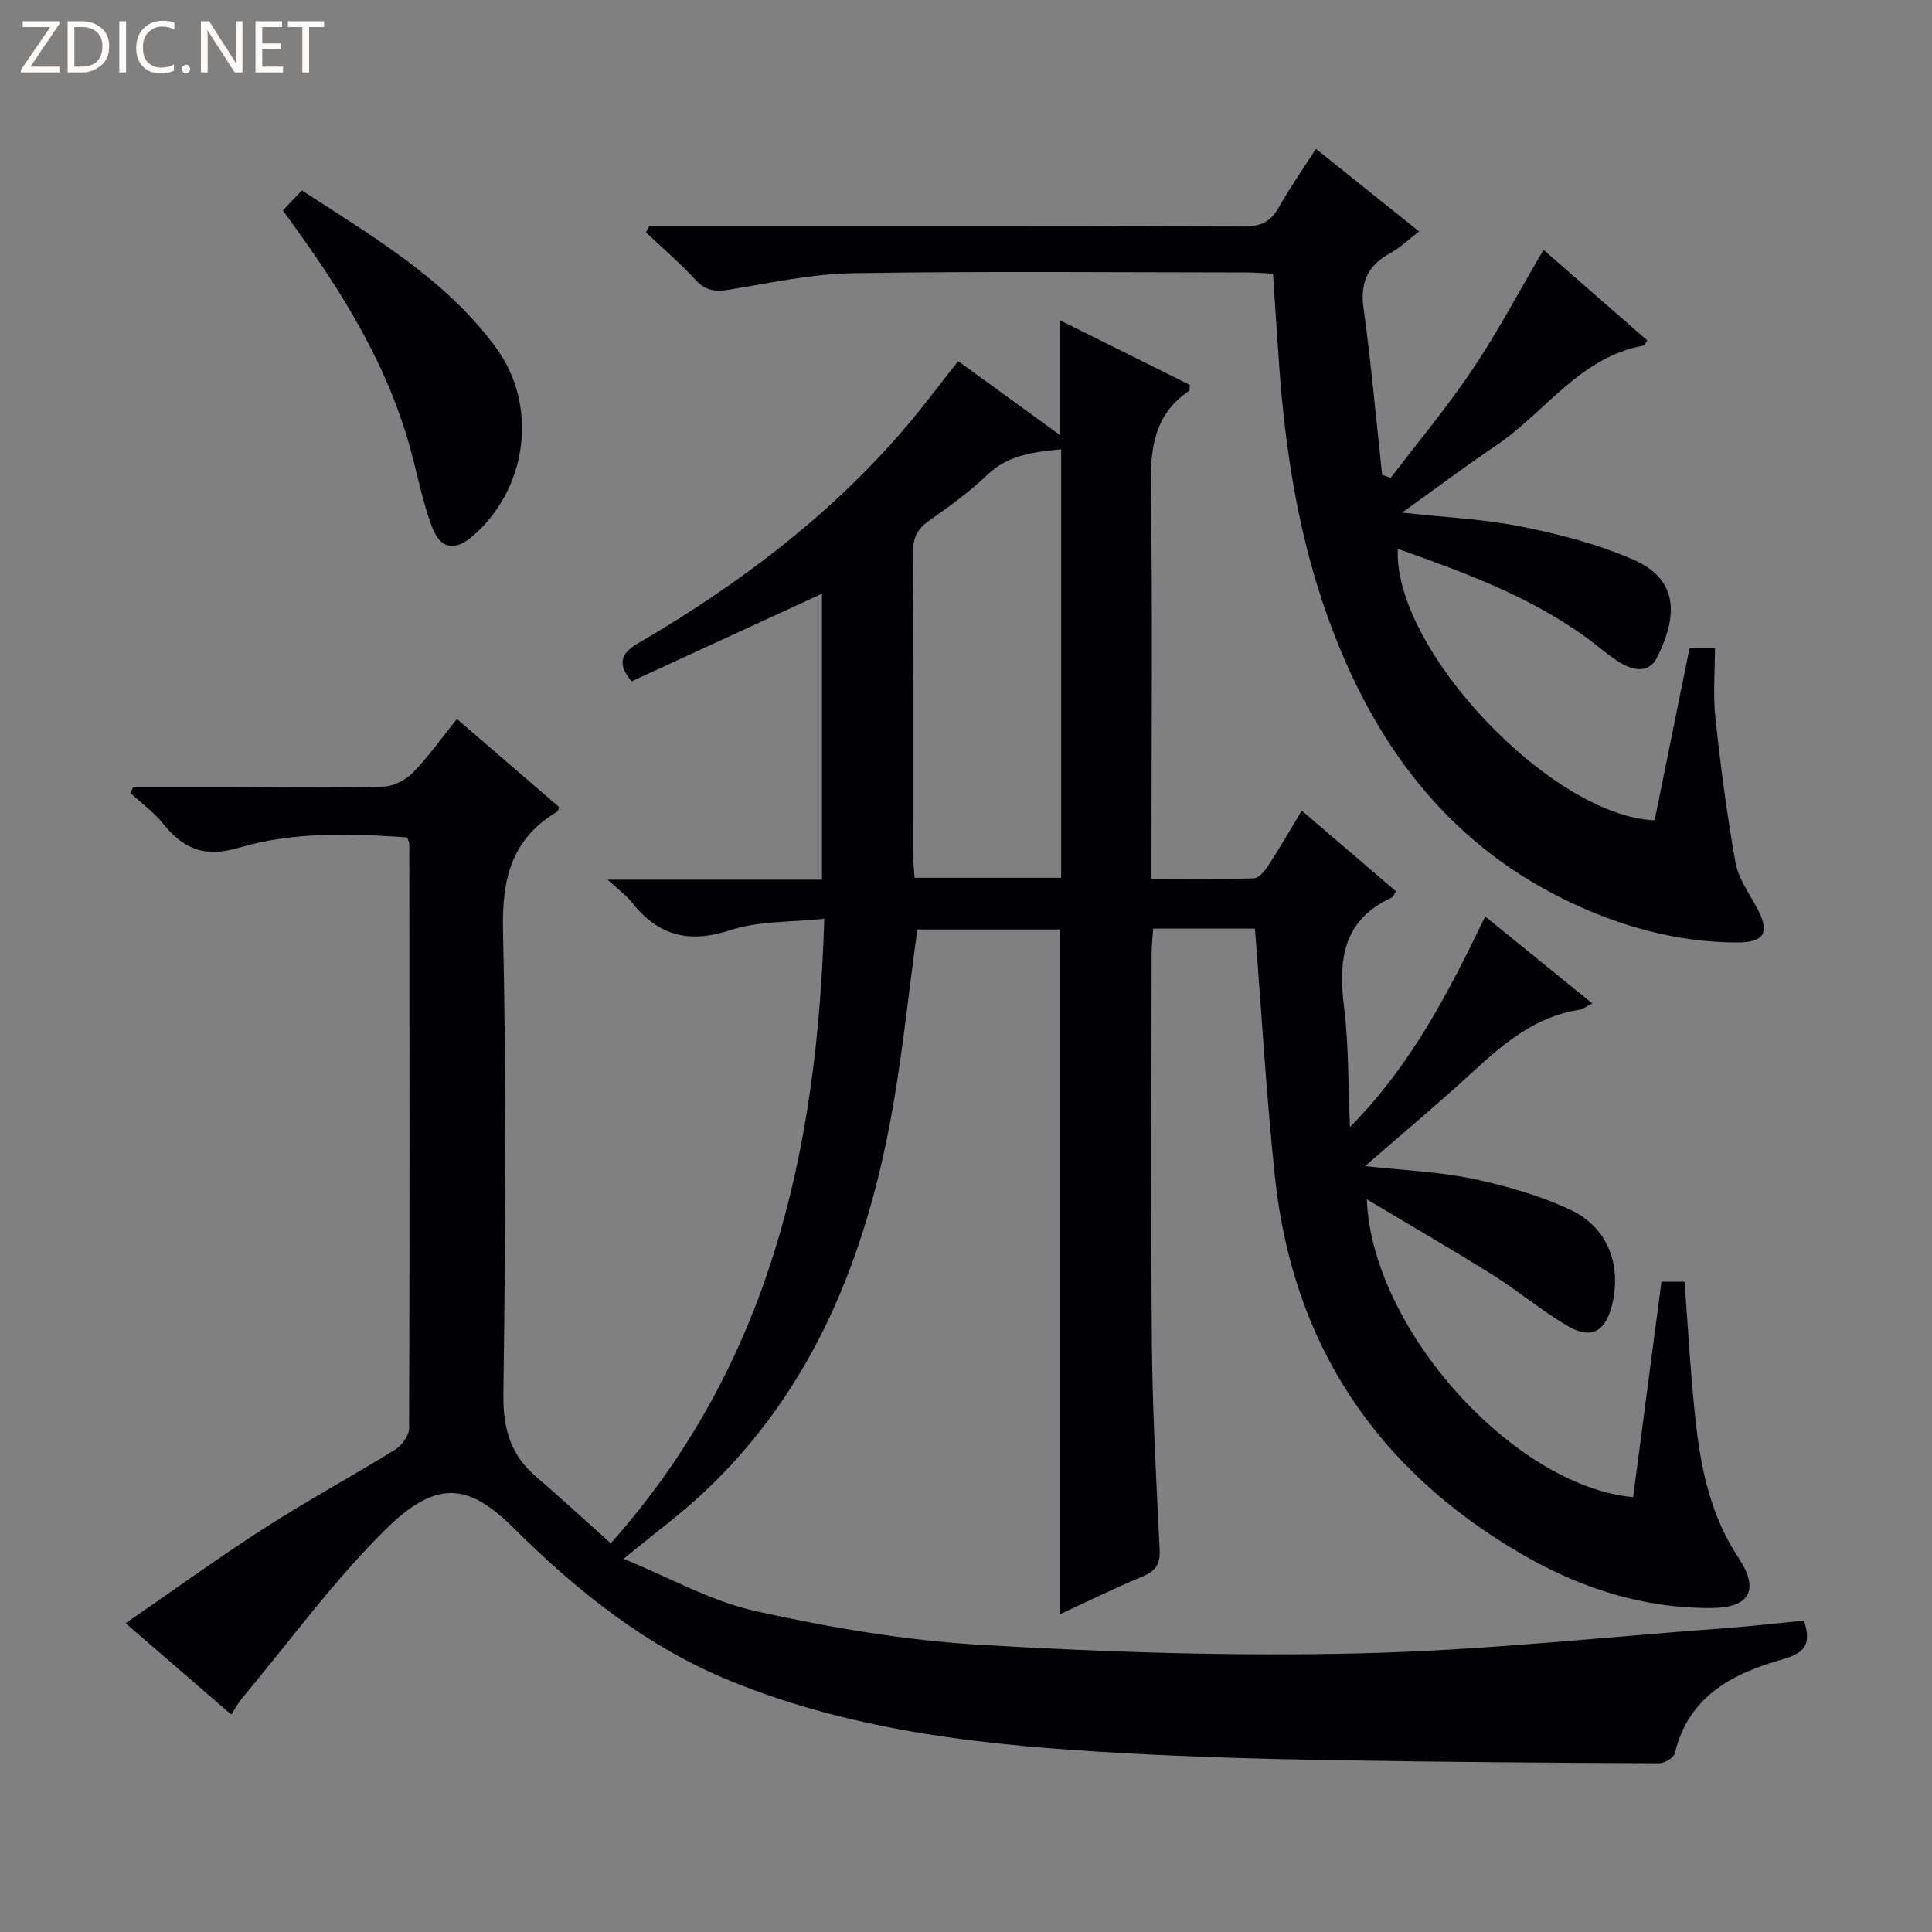 <svg enable-background="new 0 0 400 400" viewBox="0 0 400 400" xmlns="http://www.w3.org/2000/svg"><rect x="0" y="0" width="400" height="400" fill="#808080" stroke="none"/><g fill="#fcfbfa"><path d="m12.4 4.8-6.1 9h6v1.2h-8v-.5l6.1-8.9h-5.7v-1.2h7.6v.4z"/><path d="m14 15v-10.6h3c1.6 0 2.9.5 4 1.4s1.6 2.2 1.6 3.8-.5 3-1.6 3.9-2.4 1.5-4 1.5zm1.4-9.4v8.2h1.6c1.3 0 2.4-.4 3.1-1.1s1.1-1.8 1.1-3.1-.4-2.3-1.2-3-1.8-1-3.1-1z"/><path d="m26.1 4.4v10.6h-1.4v-10.6z"/><path d="m36.1 14.6c-.8.4-1.8.6-2.9.6-1.5 0-2.7-.5-3.6-1.4s-1.4-2.2-1.4-3.8c0-1.7.5-3.1 1.5-4.1s2.3-1.6 3.9-1.6c1 0 1.8.1 2.5.4v1.4c-.8-.4-1.6-.6-2.5-.6-1.2 0-2.1.4-2.9 1.2s-1.1 1.8-1.1 3.2c0 1.3.3 2.3 1 3s1.6 1.1 2.7 1.1c1 0 2-.2 2.7-.7v1.3z"/><path d="m37.6 14.3c0-.2.1-.5.3-.6s.4-.3.6-.3c.3 0 .5.1.6.3s.3.4.3.6-.1.4-.3.6-.4.3-.6.3c-.3 0-.5-.1-.6-.3s-.3-.4-.3-.6z"/><path d="m50.2 15h-1.6l-5.3-8.2c-.2-.2-.3-.5-.4-.7 0 .2.1.7.1 1.5v7.4h-1.4v-10.6h1.7l5.2 8.1c.2.4.4.6.4.7 0-.3-.1-.8-.1-1.5v-7.3h1.4z"/><path d="m58.6 15h-5.7v-10.6h5.5v1.2h-4.1v3.4h3.8v1.2h-3.8v3.6h4.3z"/><path d="m67.1 5.6h-3.1v9.4h-1.4v-9.4h-3v-1.2h7.5z"/></g><path d="m259.82 192.26c-6.53 0-13.5 0-21.07 0-.11 1.75-.32 3.49-.32 5.23-.02 27-.19 54 .06 81 .13 14.13.92 28.26 1.6 42.38.14 2.98-.83 4.4-3.55 5.53-5.78 2.39-11.39 5.18-17.11 7.82 0-47.54 0-94.47 0-141.78-9.73 0-19.77 0-29.5 0-1.95 13.94-3.26 27.83-5.94 41.45-5.58 28.43-16.42 54.45-37.99 74.82-4.94 4.67-10.46 8.73-16.89 14.03 9.41 3.83 18.08 8.78 27.39 10.84 15.34 3.4 31.03 6.07 46.7 6.98 26.06 1.53 52.24 2.37 78.34 1.75 25.39-.6 50.72-3.38 76.07-5.25 5.28-.39 10.55-1.01 15.87-1.53 1.46 4.39.63 6.59-4.2 7.95-10.36 2.91-19.67 7.55-22.52 19.5-.22.93-2.12 2.09-3.24 2.09-22.65-.11-45.29-.26-67.93-.65-14.14-.24-28.29-.64-42.42-1.42-27.93-1.53-55.68-4.25-81.94-14.98-17.27-7.06-31.6-18.48-44.62-31.4-8.76-8.7-15.4-11.12-26.45-.29-10.98 10.76-20.11 23.41-30.03 35.25-.73.87-1.27 1.9-2.25 3.4-7.18-6.21-14.13-12.22-21.87-18.91 9.92-6.83 19.19-13.55 28.82-19.74 8.8-5.66 18.03-10.66 26.93-16.17 1.4-.86 2.93-2.91 2.94-4.41.13-40.33.08-80.66.04-120.99 0-.31-.18-.62-.43-1.39-11.62-.78-23.53-1.22-34.84 2.14-7.21 2.14-11.51.22-15.74-5.02-1.92-2.38-4.49-4.24-6.77-6.34.21-.38.42-.77.63-1.15h20.27c10.5 0 21 .16 31.5-.13 2.1-.06 4.63-1.37 6.14-2.92 3.24-3.32 5.94-7.16 9.1-11.09 7.11 6.12 14.13 12.18 21.13 18.21-.12.42-.12.84-.3.94-9.53 5.63-11.54 13.93-11.29 24.7.74 31.98.5 64 .08 95.99-.09 7.08 1.48 12.53 6.81 17.07 5.05 4.31 9.92 8.84 15.42 13.76 32.86-36.93 42.76-81.06 44.21-129.31-6.85.74-13.51.41-19.42 2.35-8.6 2.83-14.96 1.18-20.41-5.73-1.17-1.48-2.77-2.63-5.02-4.71h44.37c0-19.94 0-39.48 0-59.21-13.24 6.09-26.38 12.14-39.43 18.15-3.44-4.19-1.63-6.13 1.56-8 20.09-11.75 38.57-25.56 53.96-43.17 4.15-4.74 7.9-9.83 12.12-15.13 6.92 5.03 13.83 10.05 21.08 15.33 0-8.1 0-15.62 0-23.78 9.03 4.49 18.01 8.96 26.86 13.36-.06.68.02 1.13-.13 1.23-7.42 5-8.07 12.26-7.94 20.49.4 24.66.14 49.33.14 74v6.58c7.34 0 14.27.12 21.19-.13 1.07-.04 2.33-1.62 3.08-2.76 2.34-3.59 4.47-7.32 6.84-11.26 6.63 5.68 13.05 11.18 19.53 16.72-.39.55-.58 1.14-.96 1.32-10.12 4.64-11.02 12.97-9.8 22.7.96 7.72.81 15.58 1.22 24.77 12.82-12.96 20.45-28.02 28-43.59 7.37 5.99 14.55 11.82 22.16 18-1.27.64-1.93 1.2-2.66 1.31-9.02 1.37-15.56 6.86-21.99 12.78-7.08 6.53-14.48 12.7-22.38 19.59 7.93.88 15.19 1.14 22.2 2.61 6.91 1.45 13.88 3.44 20.25 6.41 7.82 3.64 10.72 11.51 8.66 19.79-1.34 5.41-4.28 7.13-9.05 4.36-5.44-3.16-10.3-7.3-15.65-10.65-8.4-5.27-17-10.23-26.06-15.65 1.02 26.8 30.39 59.38 55.14 61.67 1.94-14.73 3.88-29.5 5.87-44.6h4.77c.78 10.03 1.27 19.97 2.42 29.84 1.11 9.6 3.22 18.96 8.73 27.27 4.41 6.65 2.46 10.4-5.61 10.44-14.12.08-27.13-4.11-39.29-11.19-30.15-17.54-47.43-43.55-51.07-78.27-1.77-16.82-2.74-33.73-4.12-51.2zm-40.11-99.24c-5.77.56-10.97 1.16-15.32 5.31-3.71 3.54-7.93 6.6-12.14 9.55-2.48 1.74-3.26 3.72-3.24 6.66.11 20.97.05 41.95.07 62.92 0 1.43.19 2.86.28 4.28h30.35c0-29.64 0-59.01 0-88.72z" fill="#010105"/><path d="m342.57 169.84c2.39-11.8 4.8-23.64 7.23-35.63h5.26c0 4.79-.42 9.62.09 14.35 1.08 10.03 2.38 20.05 4.15 29.97.59 3.29 2.78 6.34 4.44 9.4 2.72 5.02 1.66 7.21-4 7.2-12.52-.02-24.36-3.32-35.49-8.73-24.96-12.12-40.03-32.87-49.23-58.31-6.08-16.81-8.88-34.35-10.16-52.14-.45-6.28-.85-12.56-1.3-19.3-1.83-.08-3.61-.24-5.4-.24-27.16-.02-54.32-.28-81.48.15-8.56.14-17.11 2-25.61 3.4-2.87.47-4.92.32-7.03-1.98-3.21-3.5-6.85-6.6-10.3-9.87.22-.43.44-.86.66-1.29h5.23c39.32 0 78.65-.05 117.97.08 3.44.01 5.5-1.01 7.16-3.96 2.28-4.05 4.96-7.87 7.69-12.12 7.09 5.68 14.02 11.22 21.36 17.1-2.33 1.78-4.01 3.42-5.99 4.5-4.66 2.54-6.26 6.05-5.51 11.43 1.58 11.44 2.6 22.97 3.85 34.46l1.77.63c5.67-7.44 11.7-14.64 16.9-22.39 5.25-7.82 9.67-16.19 14.74-24.82 7.14 6.24 14.32 12.5 21.48 18.75-.36.56-.5 1.03-.72 1.07-13.25 2.35-20.36 13.78-30.55 20.66-6.42 4.33-12.61 8.99-19.49 13.92 8.75.97 16.88 1.32 24.77 2.91 7.9 1.59 15.89 3.65 23.22 6.89 9.52 4.21 8.93 11.92 4.8 20.18-1.63 3.26-4.74 2.77-7.35 1.26-2.43-1.4-4.54-3.35-6.81-5.02-11.94-8.79-25.64-13.8-39.52-18.72-.99 20.73 31.79 55.36 53.17 56.21z" fill="#010105"/><path d="m58.58 43.56c1.42-1.5 2.55-2.69 3.92-4.14 14.76 9.63 29.79 18.34 40.22 32.61 8.76 12 6.48 29.02-4.7 38.83-3.73 3.27-6.76 2.99-8.54-1.7-2.1-5.52-3.15-11.44-4.77-17.16-4.37-15.39-12.32-28.95-21.46-41.9-1.45-2.02-2.89-4.04-4.67-6.54z" fill="#010105"/></svg>